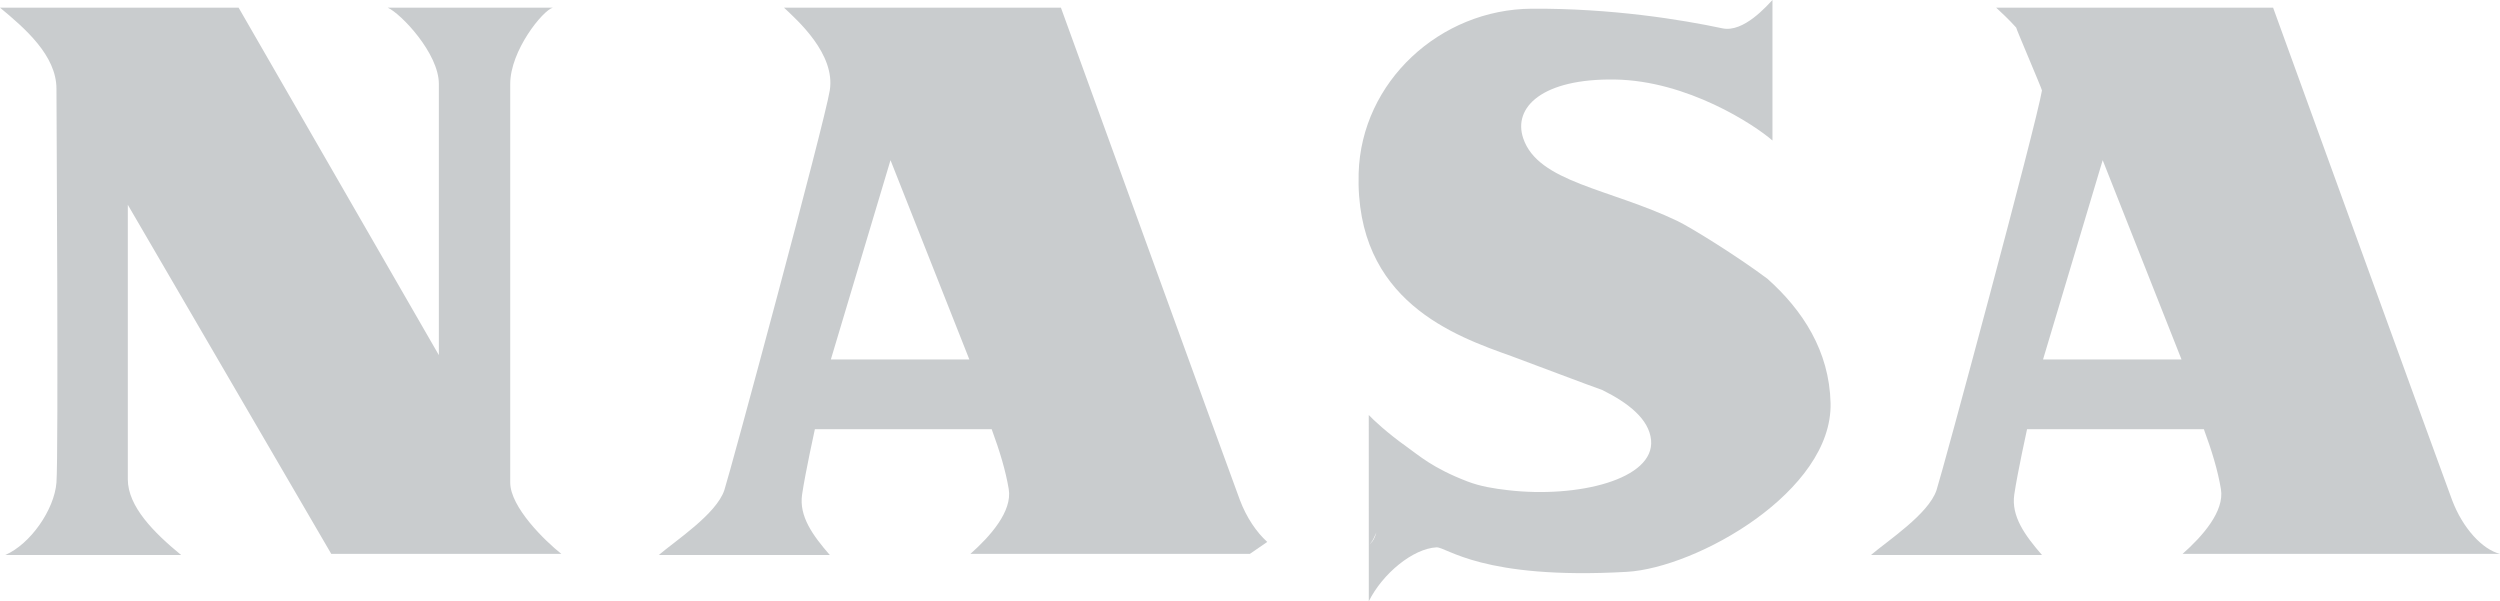 <svg width="79" height="19" viewBox="0 0 79 19" fill="none" xmlns="http://www.w3.org/2000/svg">
<path d="M0 0.242H7.54L13.868 11.222C13.868 11.222 13.868 3.271 13.868 2.651C13.868 1.688 12.673 0.431 12.252 0.242C12.757 0.242 17.167 0.242 17.47 0.242C17.15 0.328 16.123 1.602 16.123 2.651C16.123 3.168 16.123 14.698 16.123 15.248C16.123 16.023 17.217 17.09 17.739 17.503H10.468L4.039 6.472C4.039 6.472 4.039 14.698 4.039 15.145C4.039 16.006 4.864 16.832 5.722 17.537H0.168C0.959 17.193 1.717 16.109 1.784 15.248C1.851 14.388 1.784 3.288 1.784 2.806C1.784 1.756 0.791 0.896 0 0.242Z" fill="#C9CCCE"/>
<path d="M68.969 17.503H79C78.445 17.365 77.822 16.694 77.485 15.799C77.149 14.904 71.83 0.242 71.83 0.242H68.343C66.91 0.554 64.948 -0.014 63.711 0.871C63.707 0.903 64.532 2.827 64.526 2.858C64.36 3.89 61.376 14.943 61.194 15.489C60.941 16.247 59.645 17.09 59.124 17.537H64.526C63.988 16.918 63.55 16.315 63.651 15.627C63.752 14.939 64.055 13.562 64.055 13.562H69.642C69.895 14.25 70.084 14.869 70.181 15.455C70.299 16.16 69.592 16.952 68.969 17.503ZM64.56 11.359L66.445 5.061L68.936 11.359H64.56ZM63.711 0.871C63.988 0.662 68.066 0.452 68.343 0.242H63.079C63.225 0.38 63.466 0.597 63.711 0.871Z" fill="#C9CCCE"/>
<path d="M25.346 15.627C25.447 14.939 25.75 13.562 25.75 13.562H31.337C31.59 14.25 31.778 14.869 31.876 15.455C31.994 16.16 31.287 16.952 30.664 17.503H39.495C39.679 17.377 39.862 17.25 40.045 17.125C39.703 16.816 39.388 16.351 39.18 15.799C38.843 14.904 33.525 0.242 33.525 0.242H24.774C25.194 0.638 26.406 1.705 26.221 2.858C26.056 3.89 23.07 14.943 22.889 15.489C22.636 16.247 21.34 17.09 20.819 17.537H26.221C25.683 16.918 25.245 16.315 25.346 15.627ZM28.14 5.061L30.631 11.359H26.255L28.14 5.061Z" fill="#C9CCCE"/>
<path d="M55.852 8.81C54.205 9.932 52.467 11.103 50.636 12.326C51.457 12.734 52.111 13.245 52.174 13.906C52.291 15.148 49.852 15.748 47.647 15.489C47.206 15.438 46.785 15.372 46.372 15.214C45.274 14.793 44.844 14.397 44.449 14.116C43.124 14.627 43.915 16.773 43.254 17.218V19C43.692 18.122 44.649 17.337 45.392 17.296C45.711 17.279 46.822 18.329 51.4 18.071C53.621 17.946 57.913 15.524 57.846 12.736C57.806 11.088 56.964 9.803 55.852 8.81ZM43.253 13.114L43.254 17.218C43.659 16.942 44.058 14.381 44.449 14.116C43.833 13.678 43.397 13.268 43.253 13.114ZM55.852 8.81C54.874 8.079 53.429 7.187 53.014 6.987C50.86 5.954 48.605 5.765 48.134 4.371C47.802 3.388 48.74 2.478 51.029 2.513C53.318 2.547 55.438 3.941 56.01 4.44V0C55.842 0.172 55.104 1.038 54.428 0.895C53.132 0.62 50.928 0.26 48.403 0.275C45.508 0.293 43.017 2.58 42.933 5.473C42.816 9.517 45.98 10.618 47.764 11.255C47.948 11.32 50.408 12.252 50.636 12.326C52.347 11.188 52.935 11.185 53.728 10.718C54.259 10.405 55.035 9.359 55.852 8.81Z" fill="#C9CCCE"/>
</svg>
